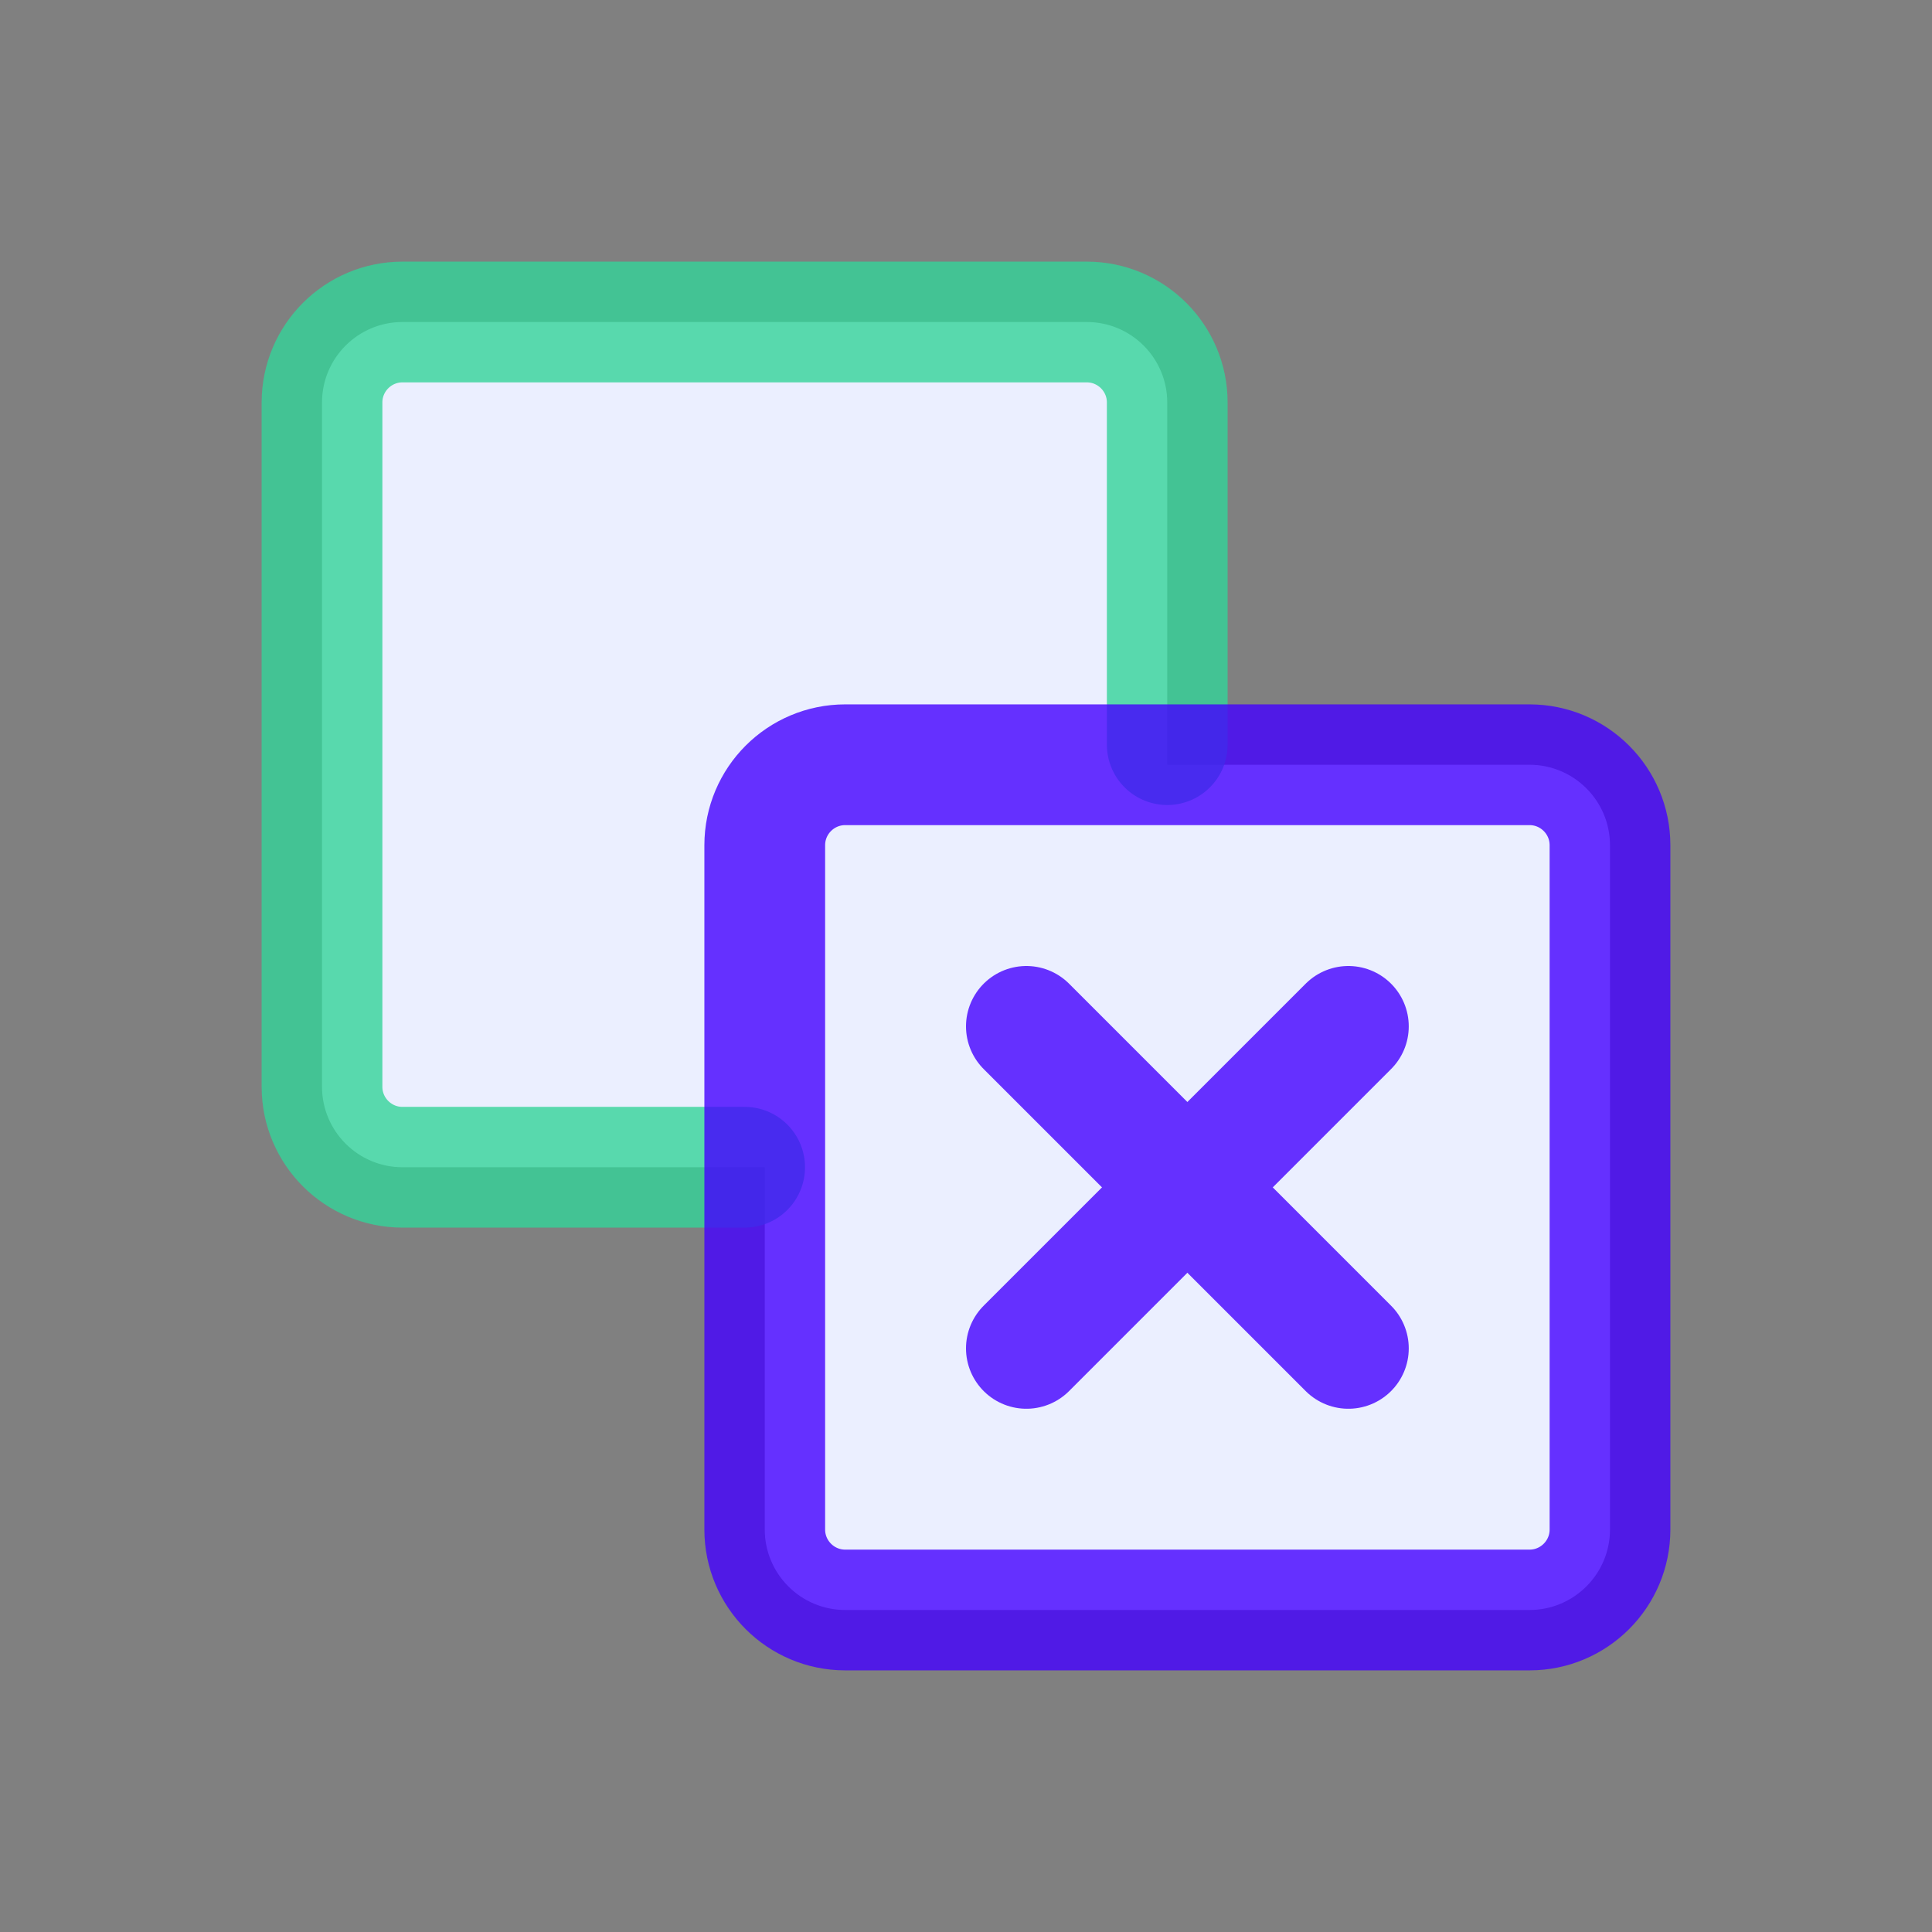<svg width="24" height="24" viewBox="0 0 24 24" fill="none" xmlns="http://www.w3.org/2000/svg">
<rect x="0" y="0" width="24" height="24" fill="#808080" stroke="none"/>
<path fill-rule="evenodd" clip-rule="evenodd" d="M19 20C19.552 20 20 19.552 20 19V10.5C20 9.948 19.552 9.5 19 9.5H14.5V5C14.5 4.448 14.052 4 13.5 4H5C4.448 4 4 4.448 4 5V13.5C4 14.052 4.448 14.5 5 14.5H9.5V19C9.5 19.552 9.948 20 10.5 20H19Z" fill="#EBEFFF"/>
<path opacity="0.8" d="M9.25 14.5H5C4.448 14.5 4 14.052 4 13.5V5C4 4.448 4.448 4 5 4H13.5C14.052 4 14.5 4.448 14.5 5V9.25" stroke="#34D399" stroke-width="1.5" stroke-linecap="round" stroke-linejoin="round"/>
<path opacity="0.8" d="M20 19C20 19.552 19.552 20 19 20H10.5C9.948 20 9.5 19.552 9.5 19V10.5C9.5 9.948 9.948 9.5 10.5 9.5H19C19.552 9.5 20 9.948 20 10.5V19Z" stroke="#4400FF" stroke-width="1.5" stroke-linecap="round" stroke-linejoin="round"/>
<g opacity="0.8">
<path d="M16.75 12.75L12.75 16.75" stroke="#4400FF" stroke-width="1.5" stroke-linecap="round" stroke-linejoin="round"/>
<path d="M12.75 12.75L16.75 16.75" stroke="#4400FF" stroke-width="1.5" stroke-linecap="round" stroke-linejoin="round"/>
</g>
</svg>
